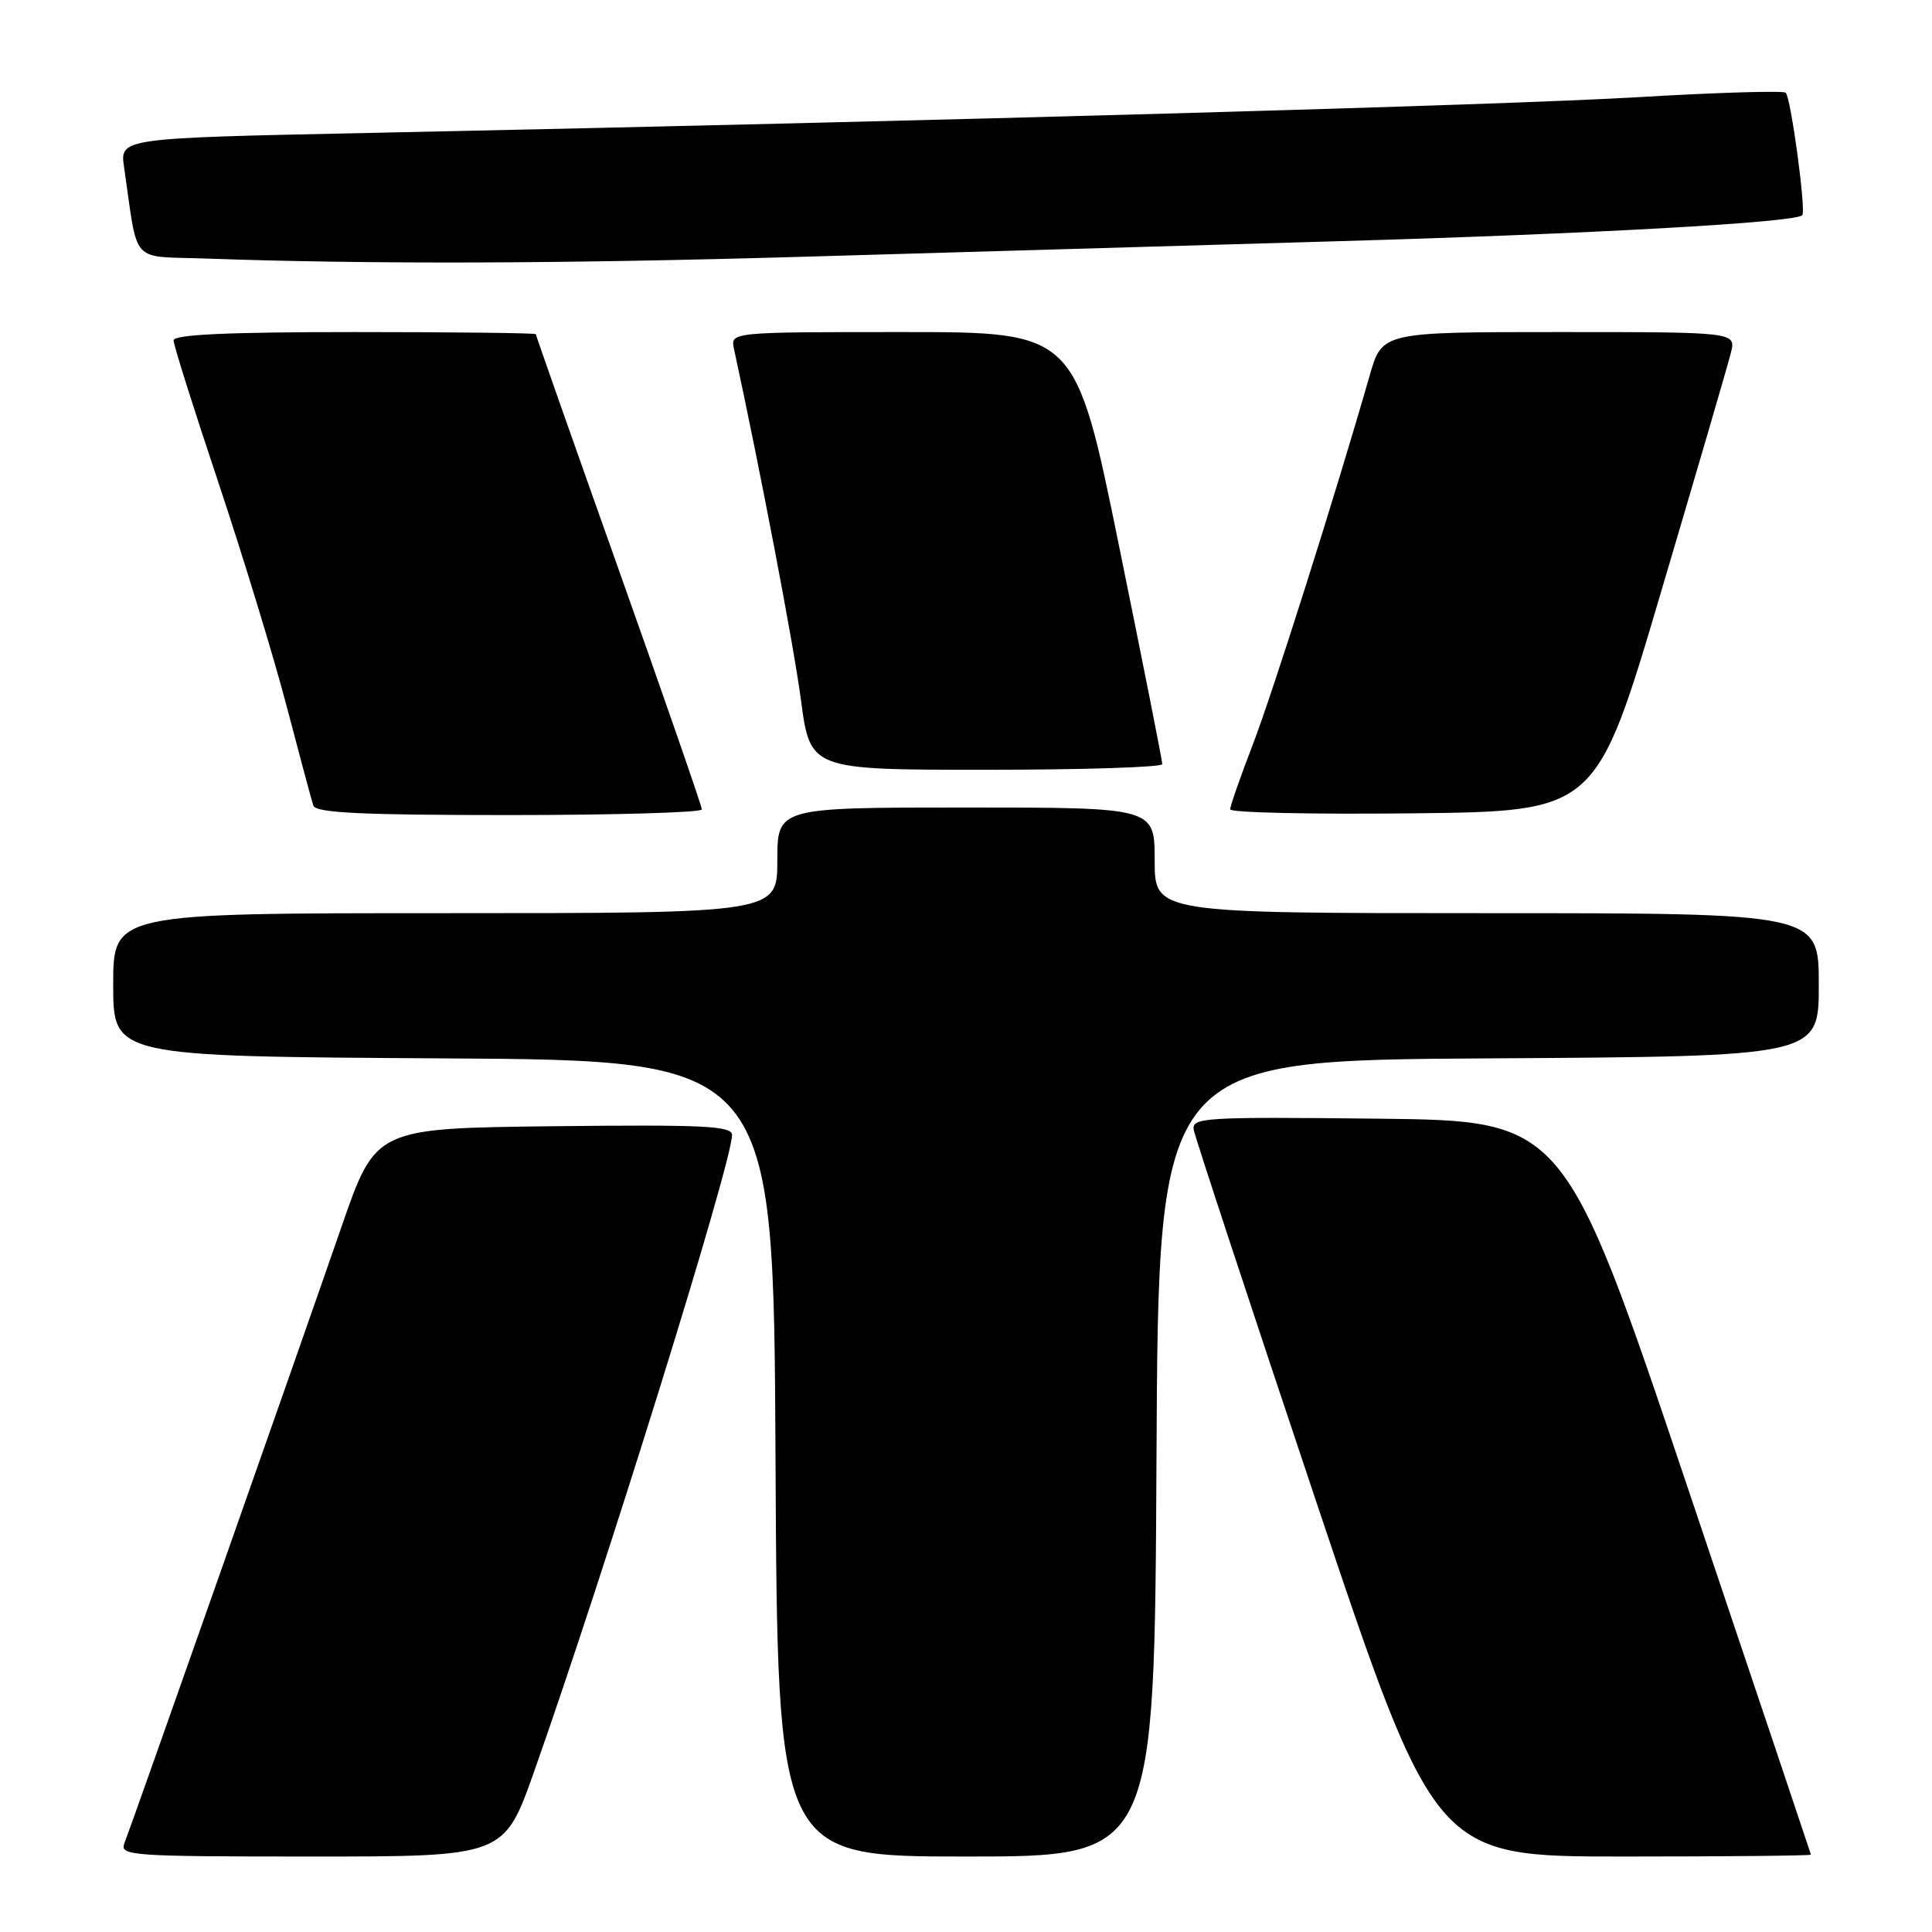 <?xml version="1.0" encoding="UTF-8" standalone="no"?>
<!DOCTYPE svg PUBLIC "-//W3C//DTD SVG 1.1//EN" "http://www.w3.org/Graphics/SVG/1.1/DTD/svg11.dtd" >
<svg xmlns="http://www.w3.org/2000/svg" xmlns:xlink="http://www.w3.org/1999/xlink" version="1.1" viewBox="0 0 256 256">
 <g >
 <path fill="currentColor"
d=" M 70.77 234.75 C 80.14 208.23 97.00 154.02 97.00 150.39 C 97.00 149.19 93.28 149.01 73.38 149.23 C 49.77 149.50 49.77 149.50 45.27 162.50 C 39.32 179.69 17.37 242.02 16.48 244.25 C 15.83 245.89 17.40 246.00 41.29 246.00 C 66.79 246.00 66.79 246.00 70.77 234.75 Z  M 153.24 193.25 C 153.50 140.50 153.50 140.50 197.25 140.24 C 241.00 139.98 241.00 139.98 241.00 130.49 C 241.00 121.00 241.00 121.00 197.00 121.00 C 153.00 121.00 153.00 121.00 153.00 114.00 C 153.00 107.00 153.00 107.00 128.00 107.00 C 103.00 107.00 103.00 107.00 103.00 114.00 C 103.00 121.00 103.00 121.00 59.00 121.00 C 15.00 121.00 15.00 121.00 15.00 130.49 C 15.00 139.98 15.00 139.98 58.75 140.24 C 102.50 140.50 102.50 140.50 102.76 193.25 C 103.02 246.00 103.02 246.00 128.00 246.00 C 152.98 246.00 152.98 246.00 153.24 193.25 Z  M 239.96 245.75 C 239.93 245.61 232.57 223.68 223.59 197.00 C 207.27 148.50 207.27 148.50 182.56 148.23 C 159.40 147.98 157.88 148.08 158.18 149.73 C 158.36 150.70 165.62 172.76 174.33 198.75 C 190.17 246.00 190.17 246.00 215.08 246.00 C 228.79 246.00 239.98 245.89 239.96 245.75 Z  M 93.00 107.25 C 93.00 106.84 88.05 92.57 82.00 75.53 C 75.95 58.50 71.00 44.44 71.00 44.28 C 71.00 44.13 60.20 44.00 47.00 44.00 C 30.20 44.00 23.00 44.33 23.00 45.10 C 23.00 45.71 25.66 54.14 28.91 63.85 C 32.15 73.56 36.23 86.90 37.96 93.50 C 39.69 100.10 41.29 106.06 41.52 106.75 C 41.84 107.71 47.93 108.00 67.47 108.00 C 81.51 108.00 93.00 107.66 93.00 107.25 Z  M 220.08 78.50 C 224.80 62.55 228.98 48.26 229.35 46.75 C 230.04 44.00 230.04 44.00 206.59 44.00 C 183.14 44.00 183.14 44.00 181.49 49.75 C 176.98 65.49 168.65 91.78 165.99 98.69 C 164.35 102.96 163.00 106.81 163.00 107.24 C 163.00 107.68 173.91 107.92 187.25 107.77 C 211.50 107.50 211.50 107.50 220.08 78.50 Z  M 154.01 101.25 C 154.02 100.84 151.43 87.79 148.26 72.25 C 142.50 44.00 142.50 44.00 119.63 44.00 C 96.77 44.00 96.77 44.00 97.26 46.25 C 100.75 62.35 105.16 85.42 106.13 92.75 C 107.36 102.00 107.36 102.00 130.68 102.00 C 143.51 102.00 154.00 101.66 154.01 101.25 Z  M 106.50 34.02 C 125.20 33.47 156.93 32.55 177.00 31.97 C 210.53 31.01 237.85 29.49 238.81 28.52 C 239.34 27.99 237.31 12.98 236.62 12.29 C 236.33 11.99 227.40 12.26 216.79 12.89 C 198.85 13.94 125.79 16.00 48.69 17.62 C 15.88 18.30 15.88 18.30 16.44 22.15 C 18.36 35.30 17.09 33.89 27.33 34.26 C 48.93 35.03 74.70 34.95 106.50 34.02 Z "/>
</g>
</svg>